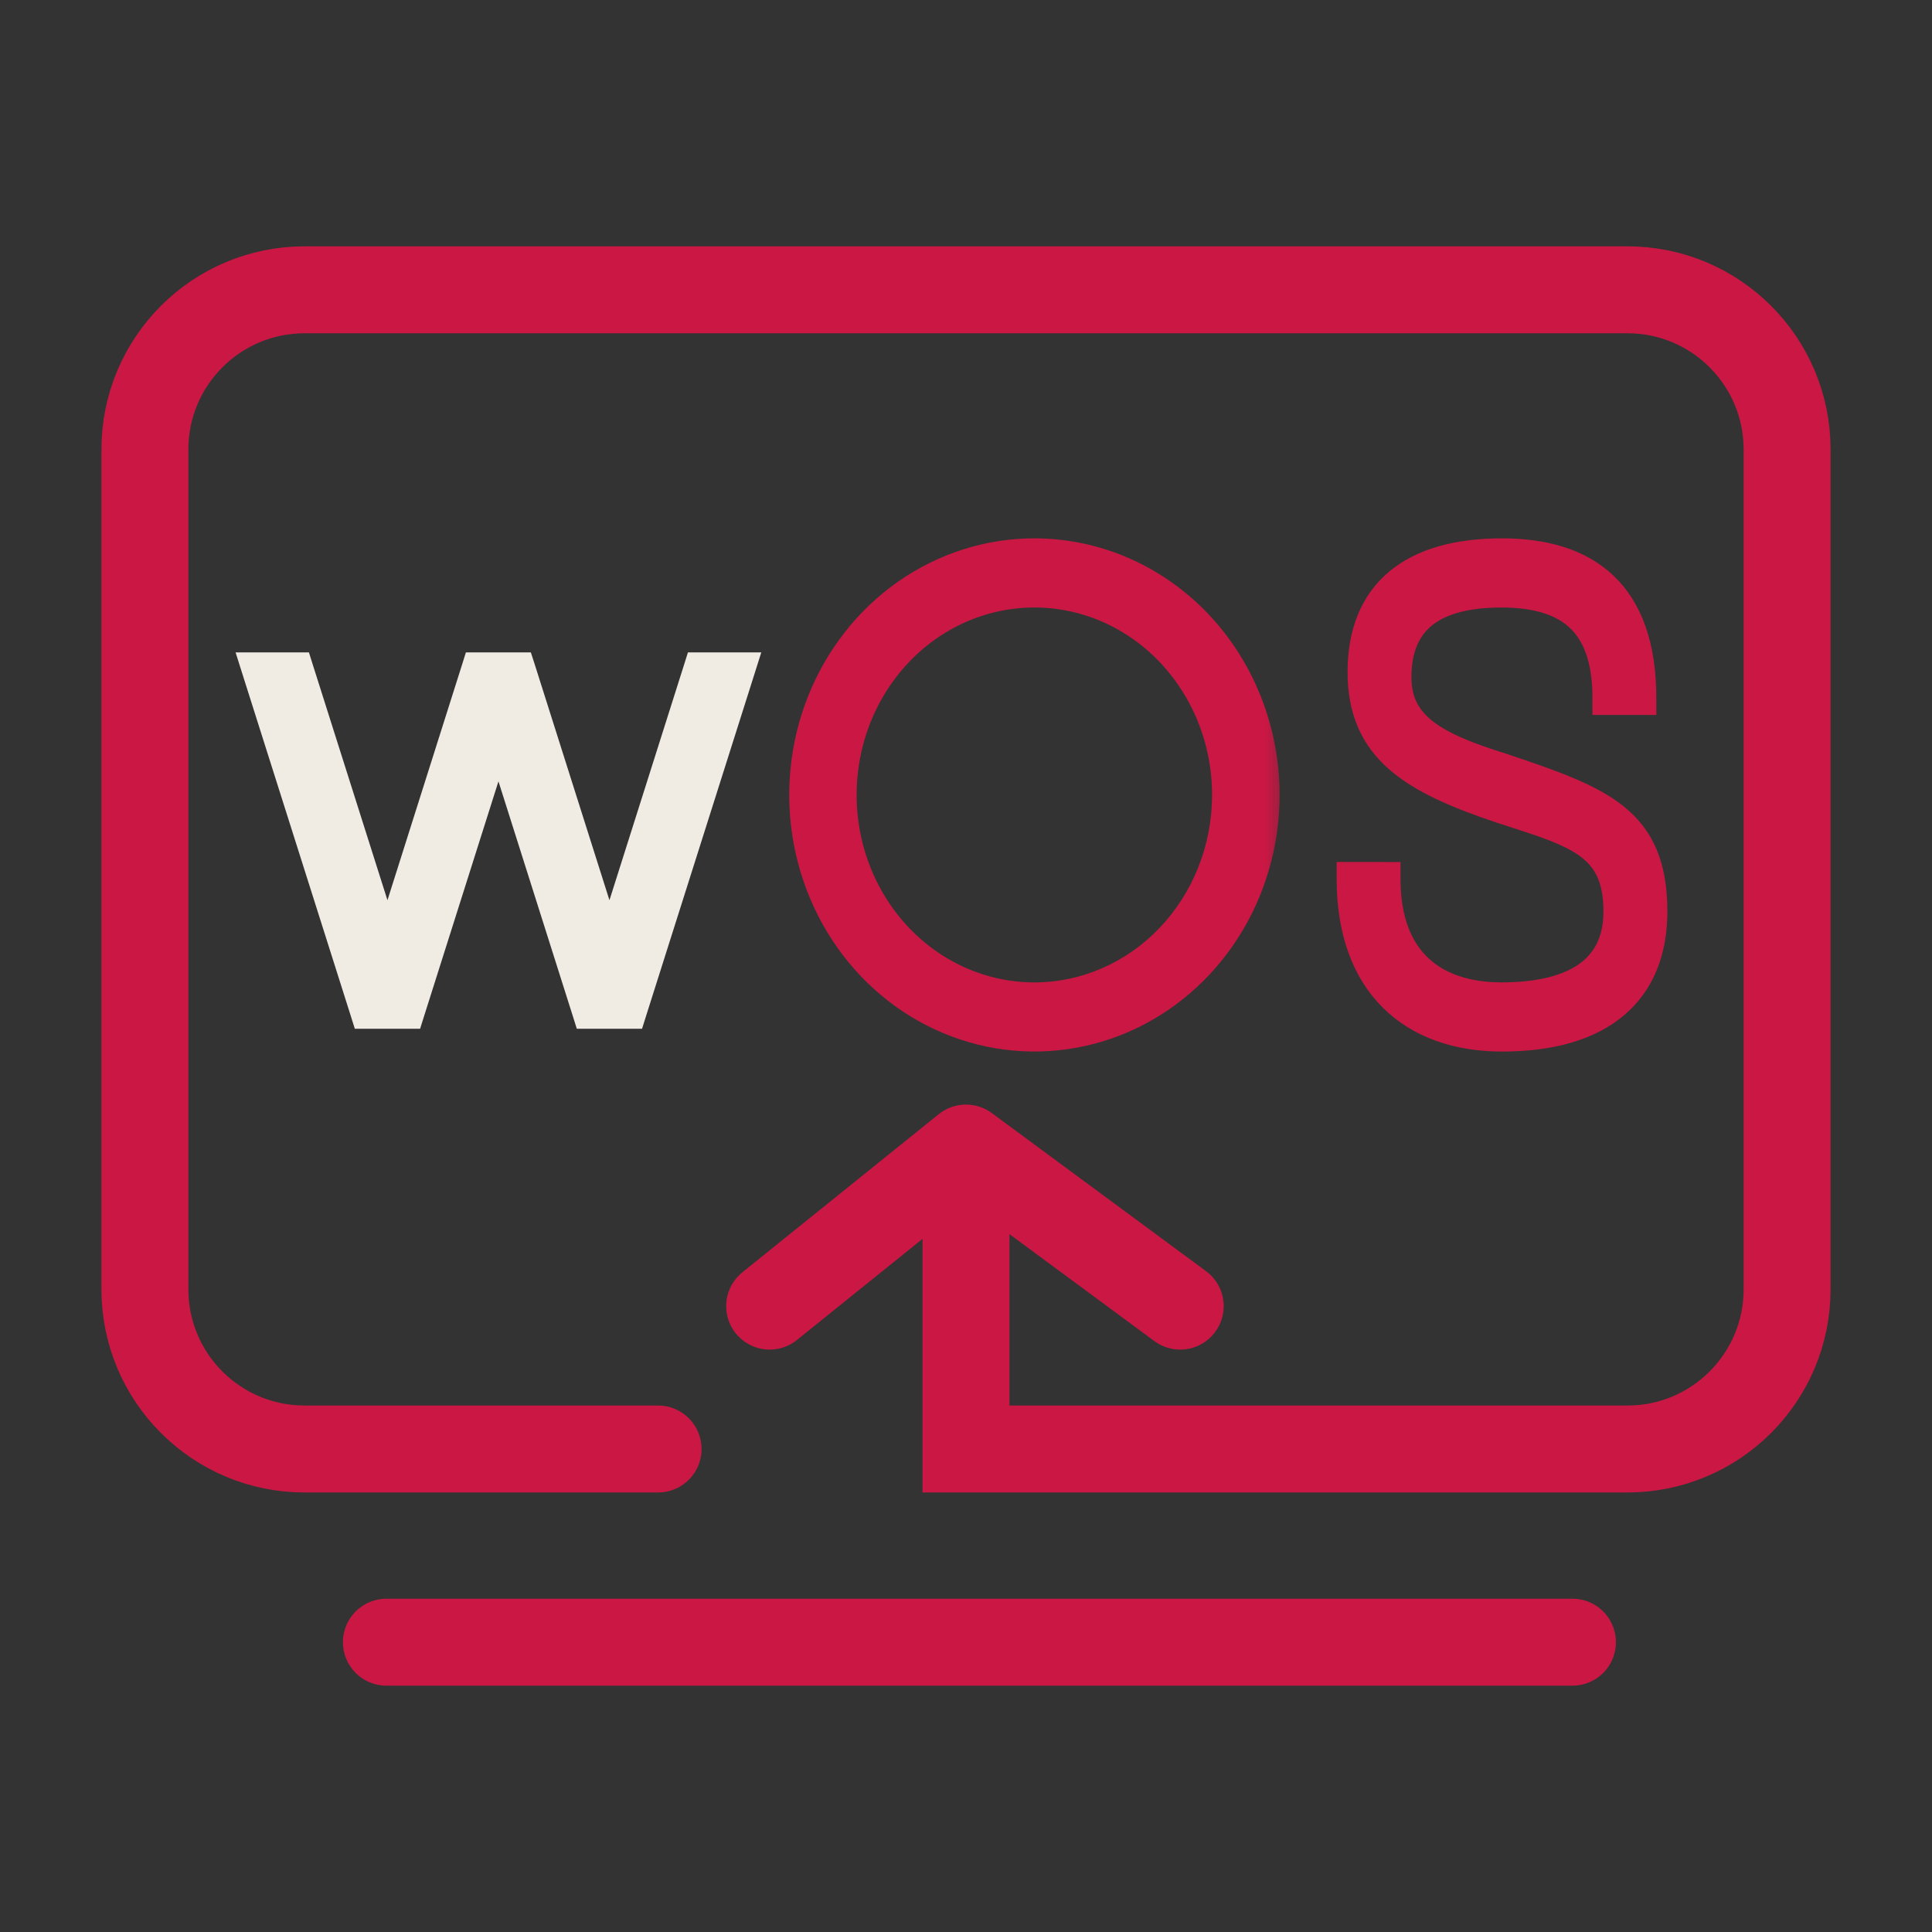 <svg width="40" height="40" viewBox="0 0 40 40" fill="none" xmlns="http://www.w3.org/2000/svg">
<rect x="0" y="0" width="40" height="40" fill="#333333" stroke="none"/>
<path d="M8 34H32.556" stroke="#CB1744" stroke-width="1.8" stroke-linecap="round"/>
<path d="M28.028 18.023L27.851 18.023V18.2C27.851 19.307 28.174 20.161 28.756 20.738C29.337 21.315 30.153 21.594 31.097 21.594C32.144 21.594 32.959 21.354 33.514 20.881C34.074 20.405 34.344 19.714 34.344 18.87C34.344 17.907 34.073 17.292 33.511 16.837C32.969 16.399 32.166 16.121 31.153 15.782L31.153 15.782L31.15 15.78C30.444 15.561 29.914 15.351 29.561 15.077C29.222 14.813 29.045 14.492 29.045 14.024C29.045 13.449 29.226 13.057 29.548 12.802C29.878 12.541 30.386 12.401 31.085 12.401C31.74 12.401 32.248 12.537 32.593 12.843C32.933 13.145 33.147 13.644 33.147 14.448V14.625H33.324H33.938H34.115V14.448C34.115 13.346 33.822 12.555 33.278 12.041C32.735 11.53 31.973 11.323 31.096 11.323C30.164 11.323 29.406 11.529 28.879 11.967C28.347 12.41 28.077 13.069 28.077 13.912C28.077 14.742 28.351 15.334 28.876 15.794C29.388 16.243 30.129 16.557 31.039 16.863L31.04 16.863C31.124 16.89 31.205 16.917 31.284 16.942C31.934 17.152 32.433 17.313 32.788 17.563C32.98 17.698 33.123 17.856 33.221 18.058C33.319 18.262 33.375 18.523 33.375 18.87C33.375 19.434 33.171 19.833 32.804 20.098C32.426 20.369 31.854 20.516 31.089 20.516H31.088C30.417 20.516 29.854 20.339 29.46 19.974C29.068 19.611 28.819 19.04 28.819 18.201V18.024L28.642 18.024L28.028 18.023Z" fill="#CB1744" stroke="#CB1744" stroke-width="0.354"/>
<mask id="path-3-outside-1_3026_2776" maskUnits="userSpaceOnUse" x="15.694" y="10.5" width="11" height="12" fill="black">
<rect fill="white" x="15.694" y="10.5" width="11" height="12"/>
<path d="M21.414 11.5C20.48 11.501 19.567 11.792 18.791 12.337C18.015 12.882 17.41 13.657 17.053 14.563C16.696 15.469 16.603 16.466 16.785 17.428C16.968 18.389 17.418 19.272 18.078 19.965C18.739 20.659 19.581 21.131 20.496 21.322C21.412 21.513 22.362 21.414 23.224 21.039C24.087 20.664 24.824 20.028 25.343 19.213C25.862 18.397 26.139 17.439 26.139 16.458C26.139 15.807 26.016 15.162 25.779 14.56C25.541 13.959 25.193 13.412 24.754 12.951C24.316 12.491 23.795 12.126 23.221 11.877C22.648 11.628 22.034 11.5 21.414 11.5ZM21.414 20.694C20.616 20.693 19.836 20.445 19.173 19.979C18.51 19.514 17.993 18.852 17.688 18.078C17.383 17.304 17.303 16.453 17.459 15.631C17.615 14.809 17.999 14.055 18.563 13.463C19.128 12.871 19.846 12.467 20.629 12.304C21.411 12.141 22.222 12.225 22.959 12.546C23.696 12.866 24.326 13.409 24.769 14.106C25.212 14.802 25.449 15.621 25.449 16.459C25.448 17.582 25.023 18.659 24.267 19.453C23.51 20.248 22.484 20.694 21.414 20.694"/>
</mask>
<path d="M21.414 11.5C20.48 11.501 19.567 11.792 18.791 12.337C18.015 12.882 17.41 13.657 17.053 14.563C16.696 15.469 16.603 16.466 16.785 17.428C16.968 18.389 17.418 19.272 18.078 19.965C18.739 20.659 19.581 21.131 20.496 21.322C21.412 21.513 22.362 21.414 23.224 21.039C24.087 20.664 24.824 20.028 25.343 19.213C25.862 18.397 26.139 17.439 26.139 16.458C26.139 15.807 26.016 15.162 25.779 14.56C25.541 13.959 25.193 13.412 24.754 12.951C24.316 12.491 23.795 12.126 23.221 11.877C22.648 11.628 22.034 11.5 21.414 11.5ZM21.414 20.694C20.616 20.693 19.836 20.445 19.173 19.979C18.51 19.514 17.993 18.852 17.688 18.078C17.383 17.304 17.303 16.453 17.459 15.631C17.615 14.809 17.999 14.055 18.563 13.463C19.128 12.871 19.846 12.467 20.629 12.304C21.411 12.141 22.222 12.225 22.959 12.546C23.696 12.866 24.326 13.409 24.769 14.106C25.212 14.802 25.449 15.621 25.449 16.459C25.448 17.582 25.023 18.659 24.267 19.453C23.51 20.248 22.484 20.694 21.414 20.694" fill="#CB1744"/>
<path d="M21.414 11.5L21.413 11.146L21.413 11.146L21.414 11.5ZM26.139 16.458L26.493 16.458L26.493 16.458L26.139 16.458ZM25.449 16.459L25.803 16.459L25.803 16.459L25.449 16.459ZM21.413 11.146C20.405 11.146 19.422 11.461 18.587 12.047L18.994 12.627C19.712 12.123 20.554 11.855 21.414 11.854L21.413 11.146ZM18.587 12.047C17.753 12.633 17.105 13.464 16.723 14.433L17.383 14.693C17.715 13.85 18.277 13.131 18.994 12.627L18.587 12.047ZM16.723 14.433C16.342 15.402 16.242 16.467 16.438 17.494L17.133 17.361C16.963 16.465 17.05 15.536 17.383 14.693L16.723 14.433ZM16.438 17.494C16.633 18.521 17.113 19.466 17.822 20.21L18.335 19.721C17.723 19.079 17.303 18.258 17.133 17.361L16.438 17.494ZM17.822 20.21C18.531 20.954 19.436 21.462 20.424 21.668L20.569 20.975C19.725 20.799 18.947 20.364 18.335 19.721L17.822 20.21ZM20.424 21.668C21.412 21.874 22.436 21.768 23.366 21.364L23.083 20.714C22.287 21.061 21.413 21.151 20.569 20.975L20.424 21.668ZM23.366 21.364C24.295 20.959 25.086 20.276 25.642 19.403L25.044 19.023C24.562 19.78 23.879 20.368 23.083 20.714L23.366 21.364ZM25.642 19.403C26.197 18.53 26.493 17.505 26.493 16.458L25.785 16.458C25.785 17.373 25.526 18.265 25.044 19.023L25.642 19.403ZM26.493 16.458C26.493 15.763 26.362 15.074 26.108 14.43L25.449 14.69C25.671 15.25 25.785 15.851 25.785 16.458L26.493 16.458ZM26.108 14.43C25.854 13.787 25.482 13.201 25.011 12.707L24.498 13.196C24.905 13.623 25.228 14.13 25.449 14.69L26.108 14.43ZM25.011 12.707C24.54 12.213 23.98 11.82 23.363 11.552L23.08 12.202C23.609 12.431 24.091 12.769 24.498 13.196L25.011 12.707ZM23.363 11.552C22.745 11.284 22.083 11.146 21.413 11.146L21.414 11.854C21.985 11.854 22.551 11.972 23.08 12.202L23.363 11.552ZM21.414 20.34C20.69 20.339 19.981 20.114 19.376 19.689L18.969 20.269C19.691 20.776 20.542 21.048 21.413 21.048L21.414 20.34ZM19.376 19.689C18.772 19.265 18.298 18.659 18.017 17.948L17.358 18.208C17.688 19.045 18.248 19.762 18.969 20.269L19.376 19.689ZM18.017 17.948C17.737 17.237 17.663 16.453 17.807 15.697L17.111 15.565C16.943 16.452 17.029 17.371 17.358 18.208L18.017 17.948ZM17.807 15.697C17.95 14.941 18.304 14.249 18.82 13.707L18.307 13.219C17.695 13.861 17.279 14.678 17.111 15.565L17.807 15.697ZM18.82 13.707C19.336 13.166 19.991 12.799 20.701 12.651L20.556 11.957C19.702 12.136 18.919 12.576 18.307 13.219L18.82 13.707ZM20.701 12.651C21.411 12.503 22.148 12.579 22.818 12.87L23.101 12.221C22.297 11.871 21.411 11.779 20.556 11.957L20.701 12.651ZM22.818 12.87C23.488 13.162 24.064 13.657 24.47 14.296L25.068 13.916C24.588 13.161 23.904 12.57 23.101 12.221L22.818 12.87ZM24.47 14.296C24.877 14.935 25.095 15.687 25.095 16.459L25.803 16.459C25.803 15.555 25.548 14.67 25.068 13.916L24.47 14.296ZM25.095 16.459C25.094 17.494 24.702 18.483 24.01 19.209L24.523 19.698C25.344 18.836 25.802 17.671 25.803 16.459L25.095 16.459ZM24.01 19.209C23.319 19.935 22.384 20.34 21.414 20.34L21.414 21.048C22.584 21.048 23.701 20.56 24.523 19.698L24.01 19.209Z" fill="#CB1744" mask="url(#path-3-outside-1_3026_2776)"/>
<path d="M8.438 21.122H8.568L8.607 20.998L10.32 15.591L12.033 20.998L12.072 21.122H12.202H13.034H13.163L13.202 20.998L15.447 13.915L15.52 13.684H15.278H14.503H14.373L14.334 13.808L12.618 19.224L10.902 13.808L10.862 13.684H10.733H9.906H9.776L9.737 13.808L8.022 19.224L6.305 13.808L6.266 13.684H6.137H5.361H5.119L5.192 13.915L7.437 20.998L7.476 21.122H7.606H8.438Z" fill="#F0ECE4" stroke="#F0ECE4" stroke-width="0.354"/>
<path d="M13.625 30H6.306C4.48 30 3 28.52 3 26.694V9.306C3 7.48 4.48 6 6.306 6H33.694C35.52 6 37 7.48 37 9.306V26.694C37 28.52 35.52 30 33.694 30H20V23.769M20 23.769L15.935 27.042M20 23.769L24.435 27.042" stroke="#CB1744" stroke-width="1.8" stroke-linecap="round"/>
</svg>
